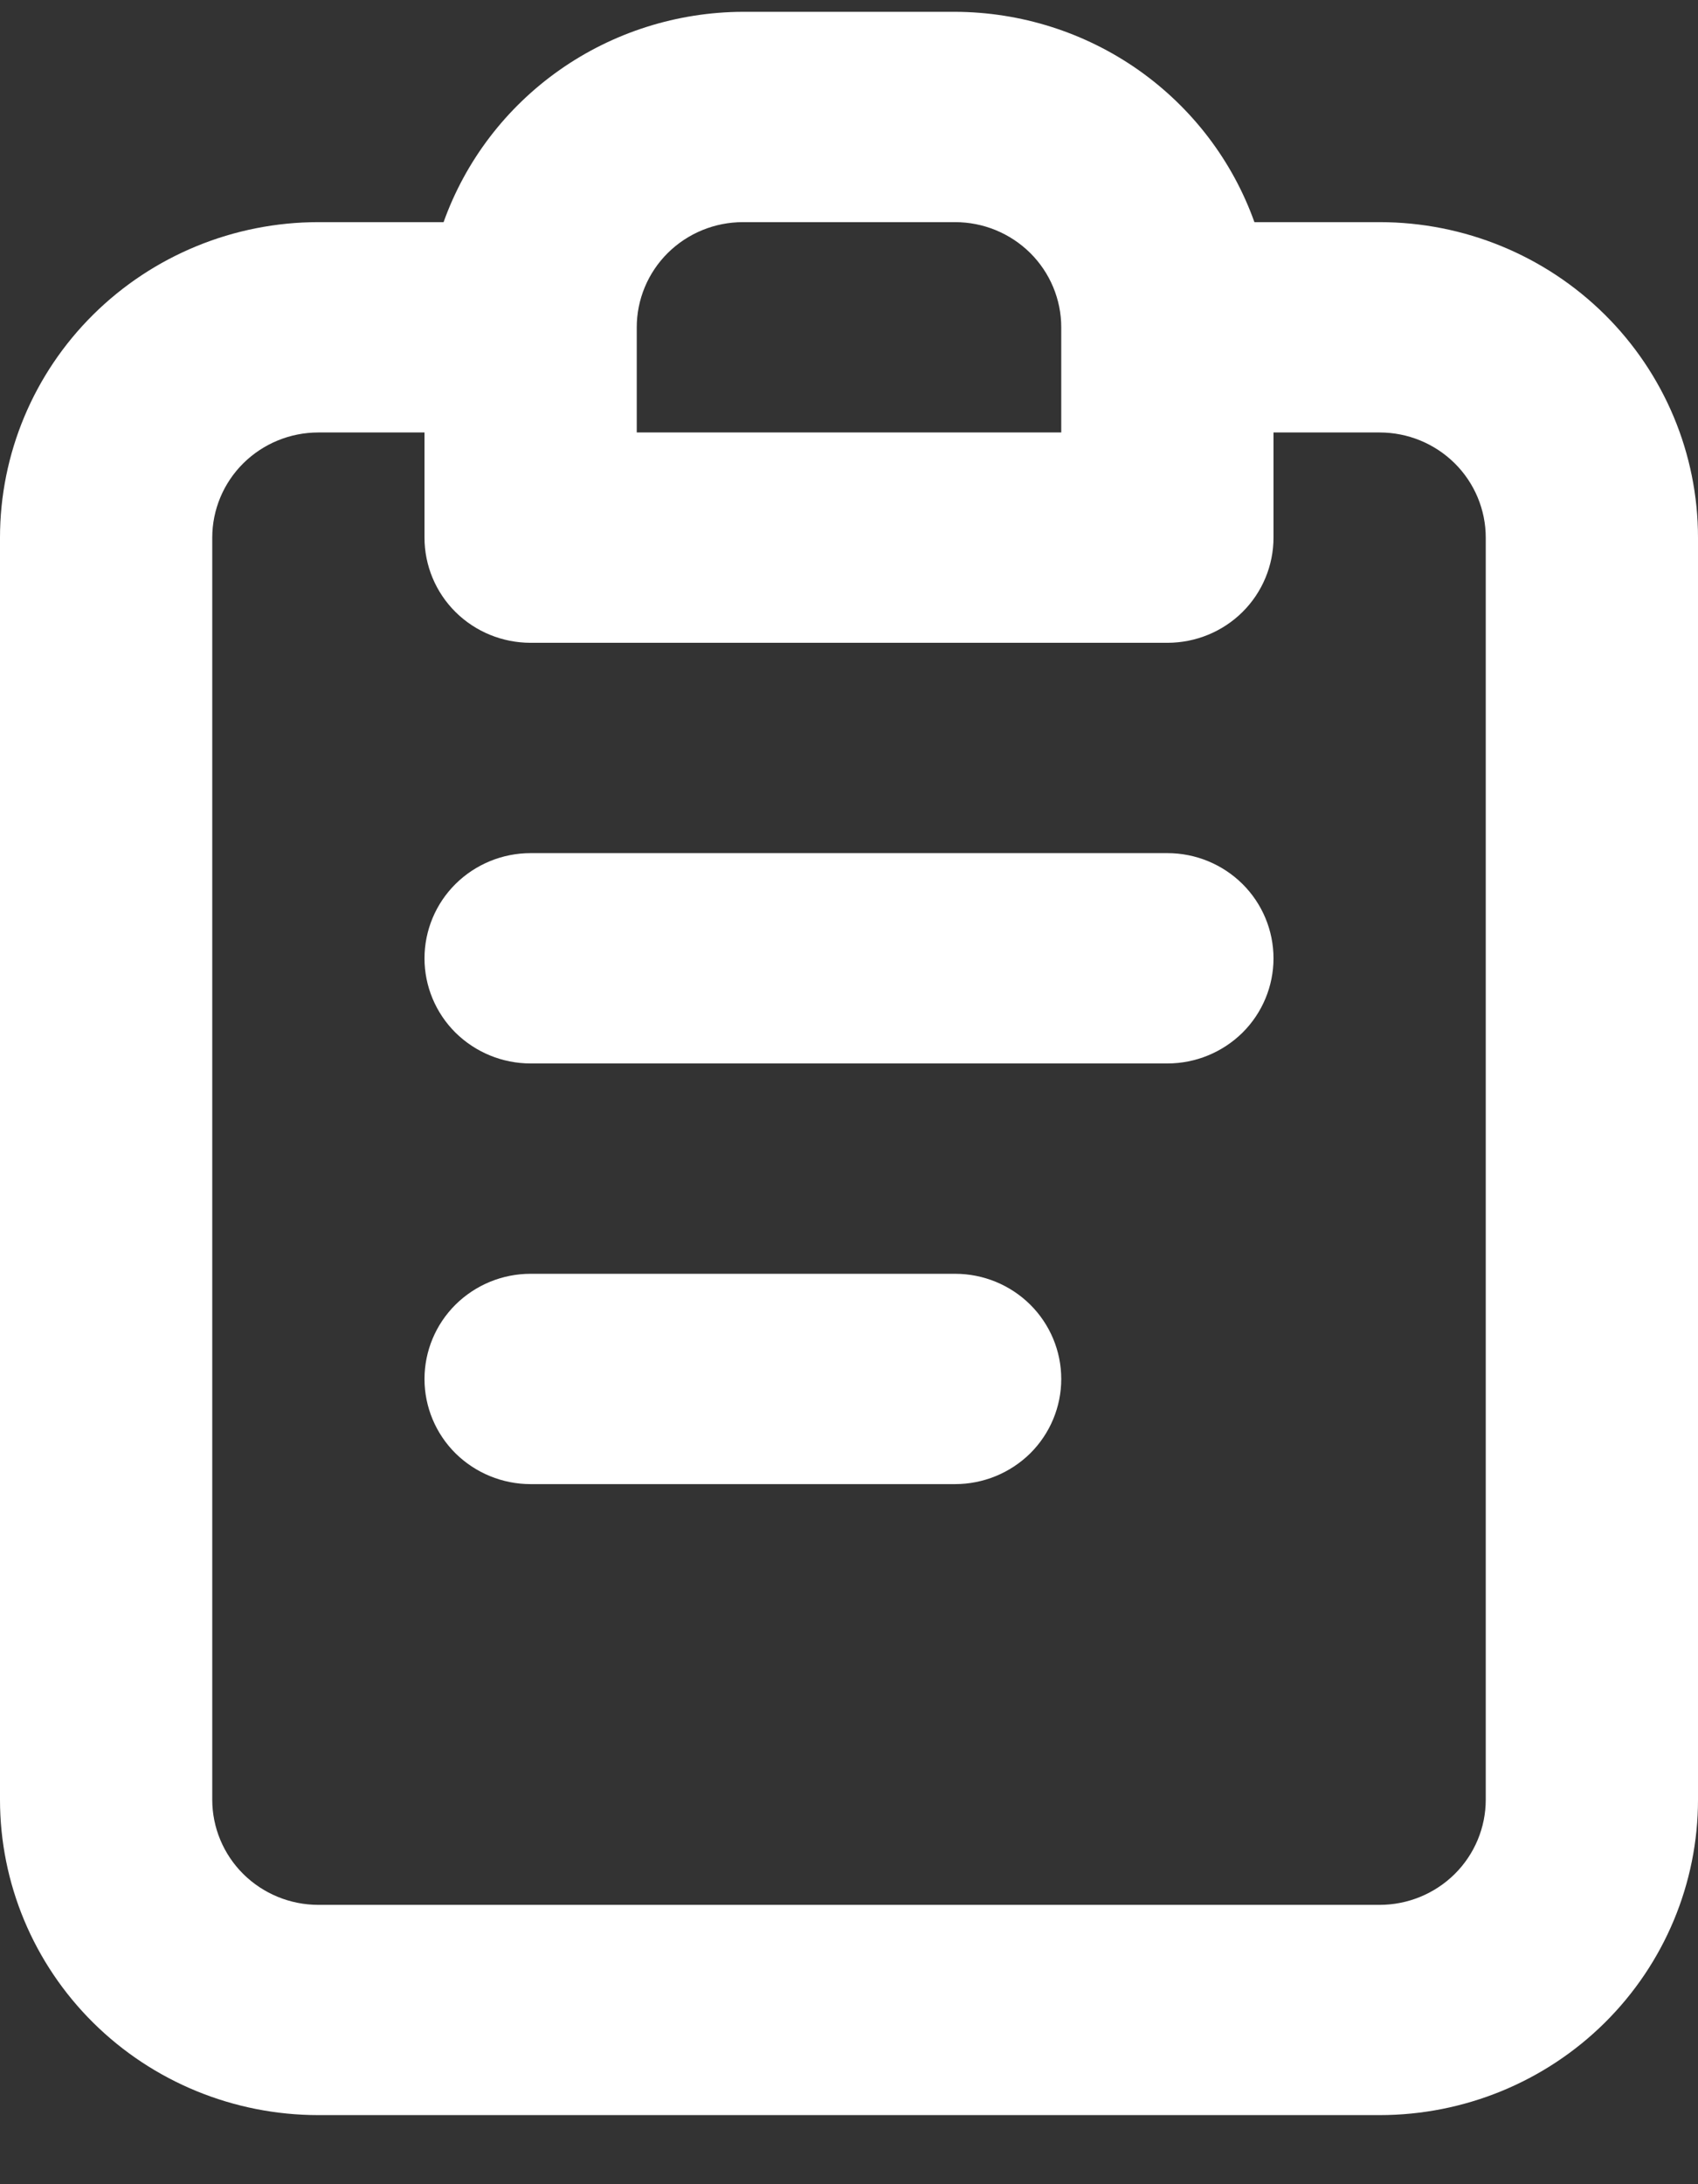 <svg width="21" height="27" viewBox="0 0 21 27" fill="none" xmlns="http://www.w3.org/2000/svg">
<rect x="0" y="0" width="21" height="27" fill="#333333" stroke="none"/>
<path d="M11.812 15.746H6.562C6.214 15.746 5.881 15.883 5.634 16.127C5.388 16.371 5.25 16.702 5.25 17.047C5.25 17.391 5.388 17.722 5.634 17.966C5.881 18.209 6.214 18.346 6.562 18.346H11.812C12.161 18.346 12.494 18.209 12.741 17.966C12.987 17.722 13.125 17.391 13.125 17.047C13.125 16.702 12.987 16.371 12.741 16.127C12.494 15.883 12.161 15.746 11.812 15.746ZM17.062 2.746H15.514C15.243 1.988 14.742 1.331 14.079 0.865C13.417 0.4 12.625 0.149 11.812 0.146H9.188C8.375 0.149 7.583 0.4 6.921 0.865C6.258 1.331 5.757 1.988 5.486 2.746H3.938C2.893 2.746 1.892 3.157 1.153 3.889C0.415 4.62 0 5.612 0 6.646V22.247C0 23.281 0.415 24.273 1.153 25.004C1.892 25.736 2.893 26.146 3.938 26.146H17.062C18.107 26.146 19.108 25.736 19.847 25.004C20.585 24.273 21 23.281 21 22.247V6.646C21 5.612 20.585 4.62 19.847 3.889C19.108 3.157 18.107 2.746 17.062 2.746ZM7.875 4.046C7.875 3.702 8.013 3.371 8.259 3.127C8.506 2.883 8.839 2.746 9.188 2.746H11.812C12.161 2.746 12.494 2.883 12.741 3.127C12.987 3.371 13.125 3.702 13.125 4.046V5.346H7.875V4.046ZM18.375 22.247C18.375 22.591 18.237 22.922 17.991 23.166C17.744 23.41 17.411 23.547 17.062 23.547H3.938C3.589 23.547 3.256 23.41 3.009 23.166C2.763 22.922 2.625 22.591 2.625 22.247V6.646C2.625 6.302 2.763 5.971 3.009 5.727C3.256 5.483 3.589 5.346 3.938 5.346H5.25V6.646C5.25 6.991 5.388 7.322 5.634 7.566C5.881 7.81 6.214 7.946 6.562 7.946H14.438C14.786 7.946 15.119 7.81 15.366 7.566C15.612 7.322 15.75 6.991 15.75 6.646V5.346H17.062C17.411 5.346 17.744 5.483 17.991 5.727C18.237 5.971 18.375 6.302 18.375 6.646V22.247ZM14.438 10.546H6.562C6.214 10.546 5.881 10.683 5.634 10.927C5.388 11.171 5.25 11.502 5.25 11.847C5.25 12.191 5.388 12.522 5.634 12.766C5.881 13.009 6.214 13.146 6.562 13.146H14.438C14.786 13.146 15.119 13.009 15.366 12.766C15.612 12.522 15.75 12.191 15.75 11.847C15.75 11.502 15.612 11.171 15.366 10.927C15.119 10.683 14.786 10.546 14.438 10.546Z" fill="white"/>
</svg>
